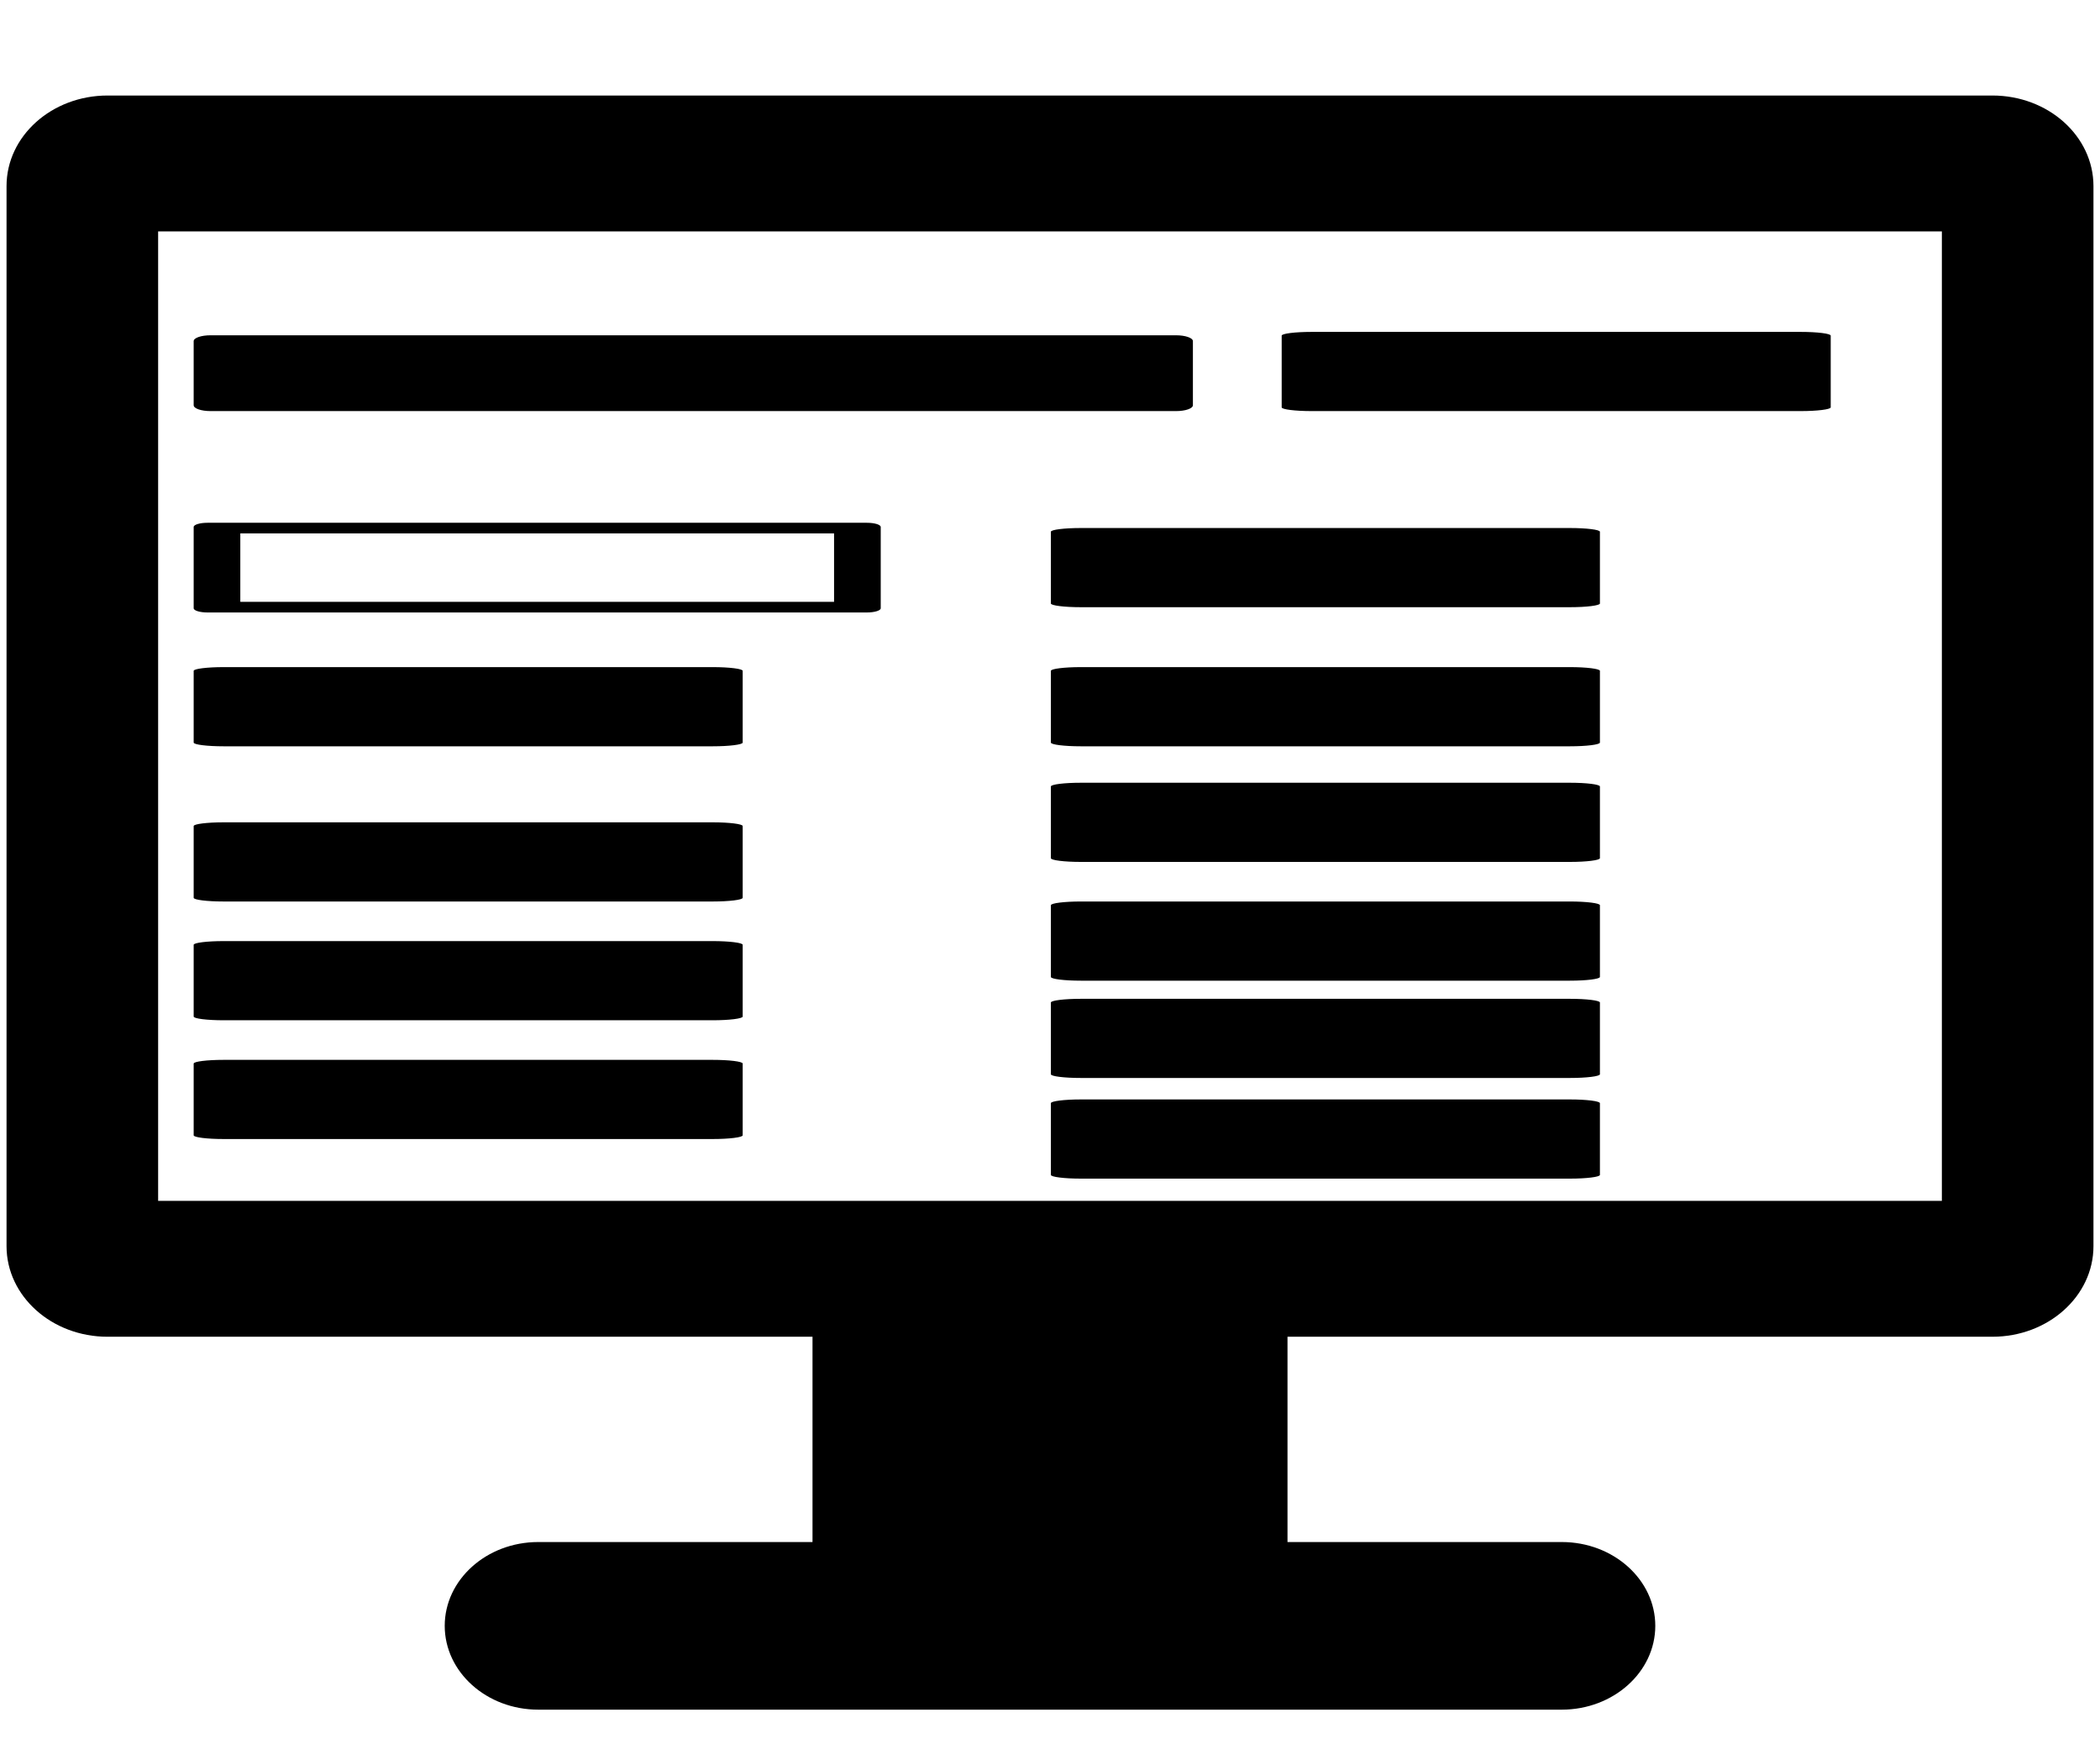 <?xml version="1.0" encoding="utf-8"?>
<!-- Generator: Adobe Illustrator 16.2.0, SVG Export Plug-In . SVG Version: 6.00 Build 0)  -->
<!DOCTYPE svg PUBLIC "-//W3C//DTD SVG 1.1//EN" "http://www.w3.org/Graphics/SVG/1.1/DTD/svg11.dtd">
<svg version="1.1" id="图层_1" xmlns="http://www.w3.org/2000/svg" xmlns:xlink="http://www.w3.org/1999/xlink" x="0px" y="0px"
	 width="321.5px" height="267px" viewBox="190.5 233.5 321.5 267" enable-background="new 190.5 233.5 321.5 267"
	 xml:space="preserve">
<g id="Layer_1">
	<path d="M495.526,248.122H206.973c-8.545,0-15.472,6.209-15.472,13.869v162.27c0,7.658,6.927,13.87,15.472,13.87h107.918v31.425
		h-41.994c-7.891,0-14.312,5.758-14.312,12.829c0,7.075,6.421,12.83,14.312,12.83h156.707c7.891,0,14.313-5.755,14.313-12.83
		c0-7.071-6.422-12.829-14.313-12.829H387.61v-31.425h107.916c8.546,0,15.473-6.212,15.473-13.87v-162.27
		C510.999,254.331,504.072,248.122,495.526,248.122z M487.791,417.327H214.709v-148.4h273.082V417.327L487.791,417.327z"/>
	<path d="M222.724,296.43h147.829c1.423,0,2.575-0.399,2.575-0.894v-9.817c0-0.493-1.152-0.893-2.575-0.893H222.724
		c-1.423,0-2.574,0.399-2.574,0.893v9.817C220.15,296.031,221.301,296.43,222.724,296.43z"/>
	<path d="M466.184,284.308h-74.876c-2.532,0-4.589,0.257-4.589,0.571v10.979c0,0.314,2.055,0.571,4.589,0.571h74.876
		c2.533,0,4.589-0.257,4.589-0.571v-10.979C470.772,284.565,468.718,284.308,466.184,284.308z"/>
	<path d="M323.214,313.527H222.27c-1.171,0-2.12,0.287-2.12,0.645v12.438c0,0.359,0.949,0.648,2.12,0.648h100.944
		c1.172,0,2.121-0.289,2.121-0.648v-12.438C325.335,313.814,324.386,313.527,323.214,313.527z M318.192,325.628h-90.901v-10.478
		h90.901V325.628L318.192,325.628z"/>
	<path d="M299.615,335.623h-74.876c-2.535,0-4.589,0.256-4.589,0.571v10.979c0,0.315,2.053,0.571,4.589,0.571h74.876
		c2.532,0,4.587-0.256,4.587-0.571v-10.979C304.202,335.879,302.147,335.623,299.615,335.623z"/>
	<path d="M430.852,335.623h-74.876c-2.535,0-4.591,0.256-4.591,0.571v10.979c0,0.315,2.054,0.571,4.591,0.571h74.876
		c2.532,0,4.588-0.256,4.588-0.571v-10.979C435.439,335.879,433.384,335.623,430.852,335.623z"/>
	<path d="M430.852,314.33h-74.876c-2.535,0-4.591,0.255-4.591,0.571v10.98c0,0.313,2.054,0.569,4.591,0.569h74.876
		c2.532,0,4.588-0.256,4.588-0.569v-10.98C435.439,314.585,433.384,314.33,430.852,314.33z"/>
	<path d="M299.615,377.564h-74.876c-2.535,0-4.589,0.254-4.589,0.567v10.982c0,0.315,2.053,0.57,4.589,0.57h74.876
		c2.532,0,4.587-0.255,4.587-0.57v-10.982C304.202,377.818,302.147,377.564,299.615,377.564z"/>
	<path d="M299.615,359.383h-74.876c-2.535,0-4.589,0.255-4.589,0.571v10.979c0,0.315,2.053,0.569,4.589,0.569h74.876
		c2.532,0,4.587-0.254,4.587-0.569v-10.979C304.202,359.638,302.147,359.383,299.615,359.383z"/>
	<path d="M430.852,353.323h-74.876c-2.535,0-4.591,0.255-4.591,0.571v10.979c0,0.313,2.054,0.57,4.591,0.57h74.876
		c2.532,0,4.588-0.257,4.588-0.57v-10.979C435.439,353.578,433.384,353.323,430.852,353.323z"/>
	<path d="M430.852,386.4h-74.876c-2.535,0-4.591,0.253-4.591,0.567v10.982c0,0.314,2.054,0.567,4.591,0.567h74.876
		c2.532,0,4.588-0.253,4.588-0.567v-10.982C435.439,386.653,433.384,386.4,430.852,386.4z"/>
	<path d="M430.852,371.502h-74.876c-2.535,0-4.591,0.257-4.591,0.572v10.978c0,0.316,2.054,0.571,4.591,0.571h74.876
		c2.532,0,4.588-0.255,4.588-0.571v-10.978C435.439,371.759,433.384,371.502,430.852,371.502z"/>
	<path d="M299.615,395.745h-74.876c-2.535,0-4.589,0.253-4.589,0.57v10.979c0,0.313,2.053,0.569,4.589,0.569h74.876
		c2.532,0,4.587-0.256,4.587-0.569v-10.979C304.202,395.998,302.147,395.745,299.615,395.745z"/>
	<path d="M430.852,401.804h-74.876c-2.535,0-4.591,0.257-4.591,0.572v10.979c0,0.313,2.054,0.57,4.591,0.57h74.876
		c2.532,0,4.588-0.257,4.588-0.57v-10.979C435.439,402.061,433.384,401.804,430.852,401.804z"/>
</g>
<g id="图层_2" display="none">
</g>
</svg>
